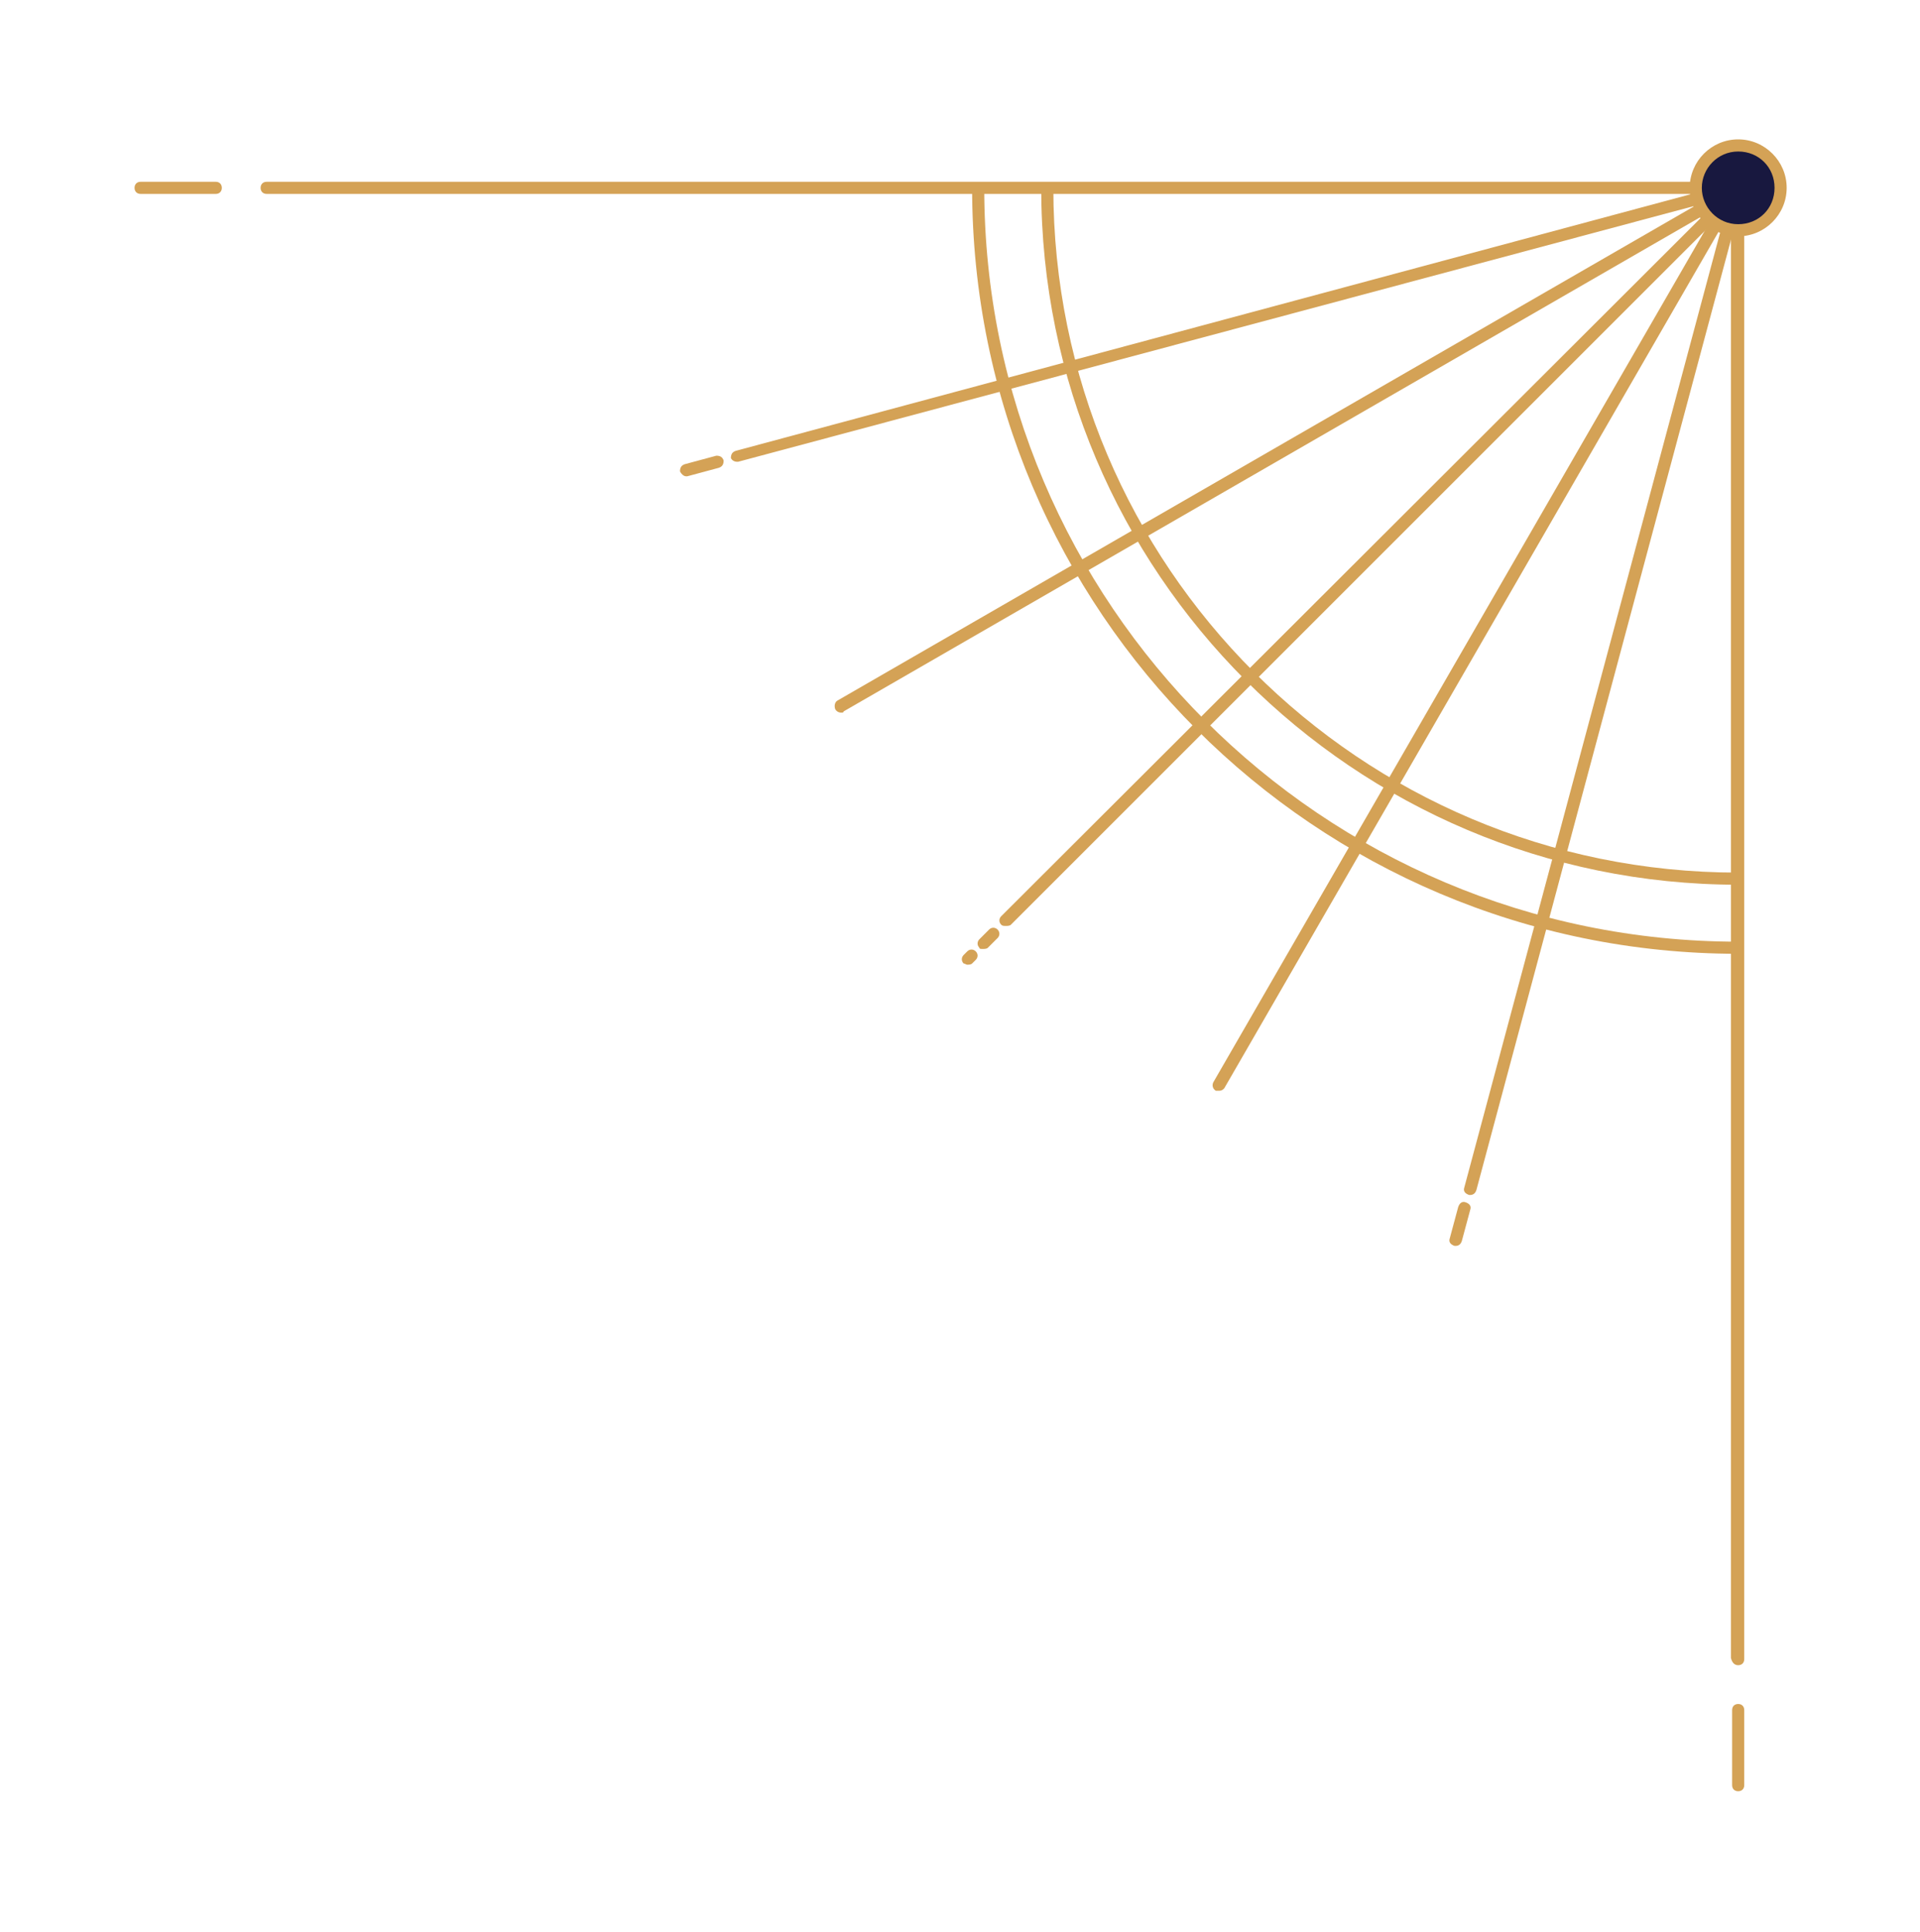 <?xml version="1.0" encoding="utf-8"?>
<!-- Generator: Adobe Illustrator 18.1.1, SVG Export Plug-In . SVG Version: 6.00 Build 0)  -->
<!DOCTYPE svg PUBLIC "-//W3C//DTD SVG 1.0//EN" "http://www.w3.org/TR/2001/REC-SVG-20010904/DTD/svg10.dtd">
<svg version="1.0" id="Layer_1" xmlns="http://www.w3.org/2000/svg" xmlns:xlink="http://www.w3.org/1999/xlink" x="0px" y="0px"
	 width="158.4px" height="159.4px" viewBox="0 0 158.4 159.4" enable-background="new 0 0 158.4 159.4" xml:space="preserve">
<g>
	<g>
		<path fill="#D4A256" d="M120.1,102.8c0.2,0,0.4-0.1,0.5-0.4l0.7-2.6c0.1-0.3-0.1-0.5-0.4-0.6c-0.3-0.1-0.5,0.1-0.6,0.4l-0.7,2.6
			c-0.1,0.3,0.1,0.5,0.4,0.6C120,102.8,120.1,102.8,120.1,102.8z"/>
	</g>
	<g>
		<path fill="#D4A256" d="M56.6,39.3c0,0,0.1,0,0.1,0l2.6-0.7c0.3-0.1,0.4-0.3,0.4-0.6c-0.1-0.3-0.3-0.4-0.6-0.4l-2.6,0.7
			c-0.3,0.1-0.4,0.3-0.4,0.6C56.2,39.1,56.4,39.3,56.6,39.3z"/>
	</g>
	<g>
		<path fill="#D4A256" d="M143.4,78.7v-1c-34.3,0-62.2-27.9-62.2-62.2h-1C80.2,50.4,108.5,78.7,143.4,78.7z"/>
	</g>
	<g>
		<path fill="#D4A256" d="M143.4,73v-1c-31.2,0-56.5-25.3-56.5-56.5h-1C85.9,47.2,111.7,73,143.4,73z"/>
	</g>
	<g>
		<path fill="#D4A256" d="M143.4,137.4c0.3,0,0.5-0.2,0.5-0.5V15H22c-0.3,0-0.5,0.2-0.5,0.5S21.7,16,22,16h120.8v120.8
			C142.9,137.2,143.1,137.4,143.4,137.4z"/>
	</g>
	<g>
		<path fill="#D4A256" d="M121.3,98.6c0.2,0,0.4-0.1,0.5-0.4l22.1-82.5c0.1-0.3-0.1-0.5-0.4-0.6c-0.3-0.1-0.5,0.1-0.6,0.4
			l-22.1,82.5c-0.1,0.3,0.1,0.5,0.4,0.6C121.2,98.6,121.2,98.6,121.3,98.6z"/>
	</g>
	<g>
		<path fill="#D4A256" d="M100.6,90c0.2,0,0.3-0.1,0.4-0.2l42.7-74c0.1-0.2,0.1-0.5-0.2-0.7c-0.2-0.1-0.5-0.1-0.7,0.2l-42.7,74
			c-0.1,0.2-0.1,0.5,0.2,0.7C100.5,90,100.6,90,100.6,90z"/>
	</g>
	<g>
		<path fill="#D4A256" d="M83,76.4c0.1,0,0.3,0,0.4-0.1l60.4-60.4c0.2-0.2,0.2-0.5,0-0.7s-0.5-0.2-0.7,0L82.6,75.6
			c-0.2,0.2-0.2,0.5,0,0.7C82.7,76.4,82.8,76.4,83,76.4z"/>
	</g>
	<g>
		<path fill="#D4A256" d="M81.1,78.3c0.1,0,0.3,0,0.4-0.1l0.8-0.8c0.2-0.2,0.2-0.5,0-0.7s-0.5-0.2-0.7,0l-0.8,0.8
			c-0.2,0.2-0.2,0.5,0,0.7C80.8,78.3,80.9,78.3,81.1,78.3z"/>
	</g>
	<g>
		<path fill="#D4A256" d="M79.8,79.6c0.1,0,0.3,0,0.4-0.1l0.3-0.3c0.2-0.2,0.2-0.5,0-0.7c-0.2-0.2-0.5-0.2-0.7,0l-0.3,0.3
			c-0.2,0.2-0.2,0.5,0,0.7C79.6,79.5,79.7,79.6,79.8,79.6z"/>
	</g>
	<g>
		<path fill="#D4A256" d="M69.4,58.8c0.1,0,0.2,0,0.2-0.1l74-42.7c0.2-0.1,0.3-0.4,0.2-0.7s-0.4-0.3-0.7-0.2l-74,42.7
			c-0.2,0.1-0.3,0.4-0.2,0.7C69,58.7,69.2,58.8,69.4,58.8z"/>
	</g>
	<g>
		<path fill="#D4A256" d="M60.8,38.1c0,0,0.1,0,0.1,0L143.5,16c0.3-0.1,0.4-0.3,0.4-0.6c-0.1-0.3-0.3-0.4-0.6-0.4L60.7,37.2
			c-0.3,0.1-0.4,0.3-0.4,0.6C60.4,38,60.6,38.1,60.8,38.1z"/>
	</g>
	<g>
		<path fill="#D4A256" d="M11.6,16h6.2c0.3,0,0.5-0.2,0.5-0.5S18.1,15,17.8,15h-6.2c-0.3,0-0.5,0.2-0.5,0.5S11.3,16,11.6,16z"/>
	</g>
	<g>
		<path fill="#D4A256" d="M143.4,147.8c0.3,0,0.5-0.2,0.5-0.5v-6.2c0-0.3-0.2-0.5-0.5-0.5s-0.5,0.2-0.5,0.5v6.2
			C142.9,147.6,143.1,147.8,143.4,147.8z"/>
	</g>
	<g>
		<circle fill="#18183F" cx="143.4" cy="15.5" r="3.5"/>
		<path fill="#D4A256" d="M139.4,15.5c0-2.2,1.8-4,4-4c2.2,0,4,1.8,4,4s-1.8,4-4,4C141.2,19.5,139.4,17.7,139.4,15.5z M140.4,15.5
			c0,1.6,1.3,3,3,3s3-1.3,3-3s-1.3-3-3-3S140.4,13.9,140.4,15.5z"/>
	</g>
</g>
</svg>
